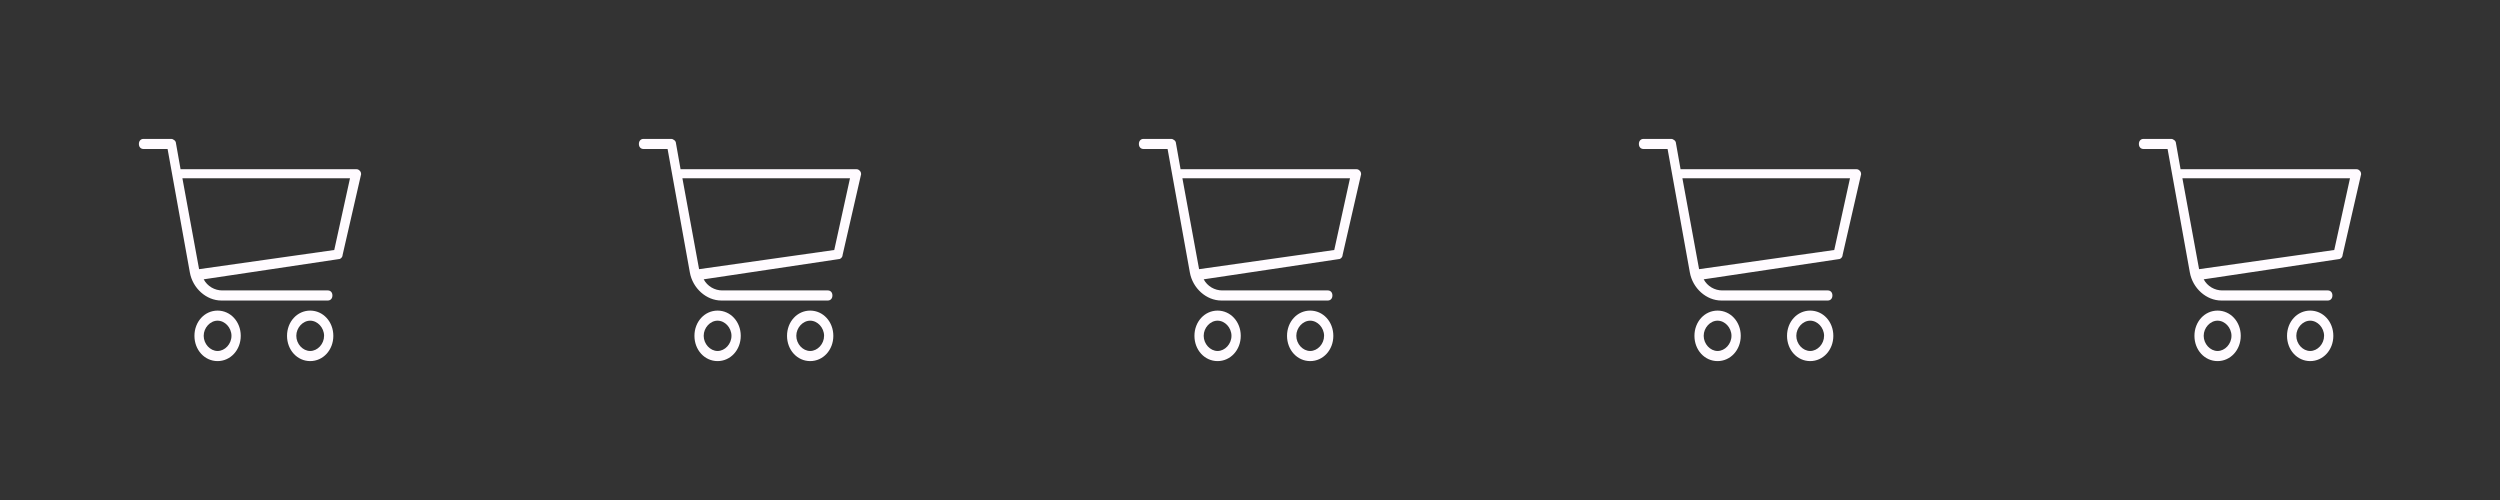 <?xml version="1.0" encoding="utf-8"?>
<!-- Generator: Adobe Illustrator 15.0.0, SVG Export Plug-In . SVG Version: 6.00 Build 0)  -->
<!DOCTYPE svg PUBLIC "-//W3C//DTD SVG 1.1//EN" "http://www.w3.org/Graphics/SVG/1.1/DTD/svg11.dtd">
<svg version="1.1" id="Capa_1" xmlns:x="http://ns.adobe.com/Extensibility/1.0/" xmlns:i="http://ns.adobe.com/AdobeIllustrator/10.0/" xmlns:graph="http://ns.adobe.com/Graphs/1.0/"
	 xmlns="http://www.w3.org/2000/svg" xmlns:xlink="http://www.w3.org/1999/xlink" x="0px" y="0px" width="180px" height="36px"
	 viewBox="0 0 180 36" enable-background="new 0 0 180 36" xml:space="preserve">
<rect x="0" y="0" width="180" height="36" fill="#333333" stroke="none"/>
<g>
	<g>
		<g>
			<path fill="#FFFBFF" d="M97.934,12.328c-0.065-0.073-0.134-0.146-0.268-0.146H85l-0.334-1.89c0-0.145-0.199-0.291-0.332-0.291h-2
				C82.133,10,82,10.146,82,10.365c0,0.218,0.133,0.363,0.334,0.363h1.732l1.6,8.873c0.201,1.164,1.201,2.037,2.268,2.037H95.6
				c0.2,0,0.334-0.146,0.334-0.365c0-0.218-0.134-0.362-0.334-0.362H88c-0.533,0-1.066-0.291-1.334-0.8l9.734-1.456
				c0.133,0,0.266-0.146,0.266-0.292L98,12.545C98,12.545,98,12.4,97.934,12.328z M96.066,18l-9.732,1.38l-1.201-6.544H97.2
				L96.066,18z"/>
		</g>
	</g>
	<g>
		<g>
			<path fill="#FFFBFF" d="M87.666,22.363c-0.933,0-1.666,0.801-1.666,1.816c0,1.02,0.733,1.82,1.666,1.82
				c0.934,0,1.668-0.803,1.668-1.82C89.334,23.164,88.6,22.363,87.666,22.363z M87.666,25.271c-0.533,0-1-0.508-1-1.092
				c0-0.581,0.467-1.09,1-1.09c0.534,0,1,0.509,1,1.09C88.666,24.765,88.2,25.271,87.666,25.271z"/>
		</g>
	</g>
	<g>
		<g>
			<path fill="#FFFBFF" d="M94.334,22.363c-0.934,0-1.668,0.801-1.668,1.816c0,1.02,0.734,1.82,1.668,1.82S96,25.199,96,24.181
				C96,23.164,95.268,22.363,94.334,22.363z M94.334,25.271c-0.534,0-1-0.508-1-1.092c0-0.581,0.466-1.09,1-1.09
				c0.533,0,1,0.509,1,1.09C95.334,24.765,94.867,25.271,94.334,25.271z"/>
		</g>
	</g>
</g>
<g>
	<g>
		<g>
			<path fill="#FFFBFF" d="M133.934,12.328c-0.065-0.073-0.134-0.146-0.268-0.146H121l-0.334-1.89c0-0.146-0.199-0.291-0.332-0.291
				h-2c-0.201,0-0.334,0.146-0.334,0.364c0,0.218,0.133,0.363,0.334,0.363h1.732l1.6,8.873c0.201,1.164,1.201,2.037,2.268,2.037
				h7.666c0.2,0,0.334-0.146,0.334-0.365c0-0.218-0.134-0.362-0.334-0.362H124c-0.533,0-1.066-0.291-1.334-0.8l9.734-1.455
				c0.133,0,0.266-0.146,0.266-0.292L134,12.545C134,12.545,134,12.4,133.934,12.328z M132.066,18l-9.732,1.38l-1.201-6.544H133.2
				L132.066,18z"/>
		</g>
	</g>
	<g>
		<g>
			<path fill="#FFFBFF" d="M123.666,22.363c-0.934,0-1.666,0.801-1.666,1.816c0,1.02,0.732,1.82,1.666,1.82s1.668-0.803,1.668-1.82
				C125.334,23.164,124.6,22.363,123.666,22.363z M123.666,25.271c-0.533,0-1-0.508-1-1.092c0-0.581,0.467-1.09,1-1.09
				c0.534,0,1,0.509,1,1.09C124.666,24.765,124.2,25.271,123.666,25.271z"/>
		</g>
	</g>
	<g>
		<g>
			<path fill="#FFFBFF" d="M130.334,22.363c-0.934,0-1.668,0.801-1.668,1.816c0,1.02,0.734,1.82,1.668,1.82S132,25.197,132,24.18
				C132,23.164,131.268,22.363,130.334,22.363z M130.334,25.271c-0.534,0-1-0.508-1-1.092c0-0.581,0.466-1.09,1-1.09
				c0.533,0,1,0.509,1,1.09C131.334,24.765,130.867,25.271,130.334,25.271z"/>
		</g>
	</g>
</g>
<g>
	<g>
		<g>
			<path fill="#FFFBFF" d="M169.934,12.328c-0.065-0.073-0.134-0.146-0.268-0.146H157l-0.334-1.89c0-0.146-0.199-0.291-0.332-0.291
				h-2c-0.201,0-0.334,0.146-0.334,0.364c0,0.218,0.133,0.363,0.334,0.363h1.732l1.6,8.873c0.201,1.164,1.201,2.037,2.268,2.037
				h7.666c0.2,0,0.334-0.146,0.334-0.365c0-0.218-0.134-0.362-0.334-0.362H160c-0.533,0-1.066-0.291-1.334-0.8l9.734-1.455
				c0.133,0,0.266-0.146,0.266-0.292L170,12.545C170,12.545,170,12.4,169.934,12.328z M168.066,18l-9.732,1.38l-1.201-6.544H169.2
				L168.066,18z"/>
		</g>
	</g>
	<g>
		<g>
			<path fill="#FFFBFF" d="M159.666,22.363c-0.934,0-1.666,0.801-1.666,1.816c0,1.02,0.732,1.82,1.666,1.82s1.668-0.803,1.668-1.82
				C161.334,23.164,160.6,22.363,159.666,22.363z M159.666,25.271c-0.533,0-1-0.508-1-1.092c0-0.581,0.467-1.09,1-1.09
				c0.534,0,1,0.509,1,1.09C160.666,24.765,160.2,25.271,159.666,25.271z"/>
		</g>
	</g>
	<g>
		<g>
			<path fill="#FFFBFF" d="M166.334,22.363c-0.934,0-1.668,0.801-1.668,1.816c0,1.02,0.734,1.82,1.668,1.82S168,25.197,168,24.18
				C168,23.164,167.268,22.363,166.334,22.363z M166.334,25.271c-0.534,0-1-0.508-1-1.092c0-0.581,0.466-1.09,1-1.09
				c0.533,0,1,0.509,1,1.09C167.334,24.765,166.867,25.271,166.334,25.271z"/>
		</g>
	</g>
</g>
<g>
	<g>
		<g>
			<path fill="#FFFBFF" d="M61.934,12.328c-0.066-0.073-0.134-0.146-0.268-0.146H49l-0.334-1.89c0-0.145-0.199-0.291-0.332-0.291h-2
				C46.133,10,46,10.146,46,10.365c0,0.218,0.133,0.363,0.334,0.363h1.732l1.6,8.873c0.201,1.164,1.201,2.037,2.268,2.037H59.6
				c0.2,0,0.334-0.146,0.334-0.365c0-0.218-0.134-0.362-0.334-0.362H52c-0.533,0-1.066-0.291-1.334-0.8l9.734-1.456
				c0.133,0,0.266-0.146,0.266-0.292L62,12.545C62,12.545,62,12.4,61.934,12.328z M60.066,18l-9.732,1.38l-1.201-6.544H61.2
				L60.066,18z"/>
		</g>
	</g>
	<g>
		<g>
			<path fill="#FFFBFF" d="M51.666,22.363c-0.933,0-1.666,0.801-1.666,1.816c0,1.02,0.733,1.82,1.666,1.82
				c0.934,0,1.668-0.803,1.668-1.82C53.334,23.164,52.6,22.363,51.666,22.363z M51.666,25.271c-0.533,0-1-0.508-1-1.092
				c0-0.581,0.467-1.09,1-1.09c0.534,0,1,0.509,1,1.09C52.666,24.765,52.2,25.271,51.666,25.271z"/>
		</g>
	</g>
	<g>
		<g>
			<path fill="#FFFBFF" d="M58.334,22.363c-0.934,0-1.668,0.801-1.668,1.816c0,1.02,0.734,1.82,1.668,1.82
				C59.267,26,60,25.199,60,24.181C60,23.164,59.267,22.363,58.334,22.363z M58.334,25.271c-0.534,0-1-0.508-1-1.092
				c0-0.581,0.466-1.09,1-1.09c0.533,0,1,0.509,1,1.09C59.334,24.765,58.867,25.271,58.334,25.271z"/>
		</g>
	</g>
</g>
<g>
	<g>
		<g>
			<path fill="#FFFBFF" d="M25.934,12.328c-0.066-0.073-0.134-0.146-0.268-0.146H13l-0.334-1.89c0-0.145-0.199-0.291-0.332-0.291h-2
				C10.133,10,10,10.146,10,10.365c0,0.218,0.133,0.363,0.334,0.363h1.732l1.6,8.873c0.201,1.164,1.201,2.037,2.268,2.037H23.6
				c0.2,0,0.334-0.146,0.334-0.365c0-0.218-0.134-0.362-0.334-0.362H16c-0.533,0-1.066-0.291-1.334-0.8l9.734-1.456
				c0.133,0,0.266-0.146,0.266-0.292L26,12.545C26,12.545,26,12.4,25.934,12.328z M24.066,18l-9.732,1.38l-1.201-6.544H25.2
				L24.066,18z"/>
		</g>
	</g>
	<g>
		<g>
			<path fill="#FFFBFF" d="M15.666,22.363c-0.933,0-1.666,0.801-1.666,1.816c0,1.02,0.733,1.82,1.666,1.82
				c0.934,0,1.668-0.803,1.668-1.82C17.334,23.164,16.6,22.363,15.666,22.363z M15.666,25.271c-0.533,0-1-0.508-1-1.092
				c0-0.581,0.467-1.09,1-1.09c0.534,0,1,0.509,1,1.09C16.666,24.765,16.2,25.271,15.666,25.271z"/>
		</g>
	</g>
	<g>
		<g>
			<path fill="#FFFBFF" d="M22.334,22.363c-0.934,0-1.668,0.801-1.668,1.816c0,1.02,0.734,1.82,1.668,1.82
				C23.267,26,24,25.199,24,24.181C24,23.164,23.267,22.363,22.334,22.363z M22.334,25.271c-0.534,0-1-0.508-1-1.092
				c0-0.581,0.466-1.09,1-1.09c0.533,0,1,0.509,1,1.09C23.334,24.765,22.867,25.271,22.334,25.271z"/>
		</g>
	</g>
</g>
</svg>
